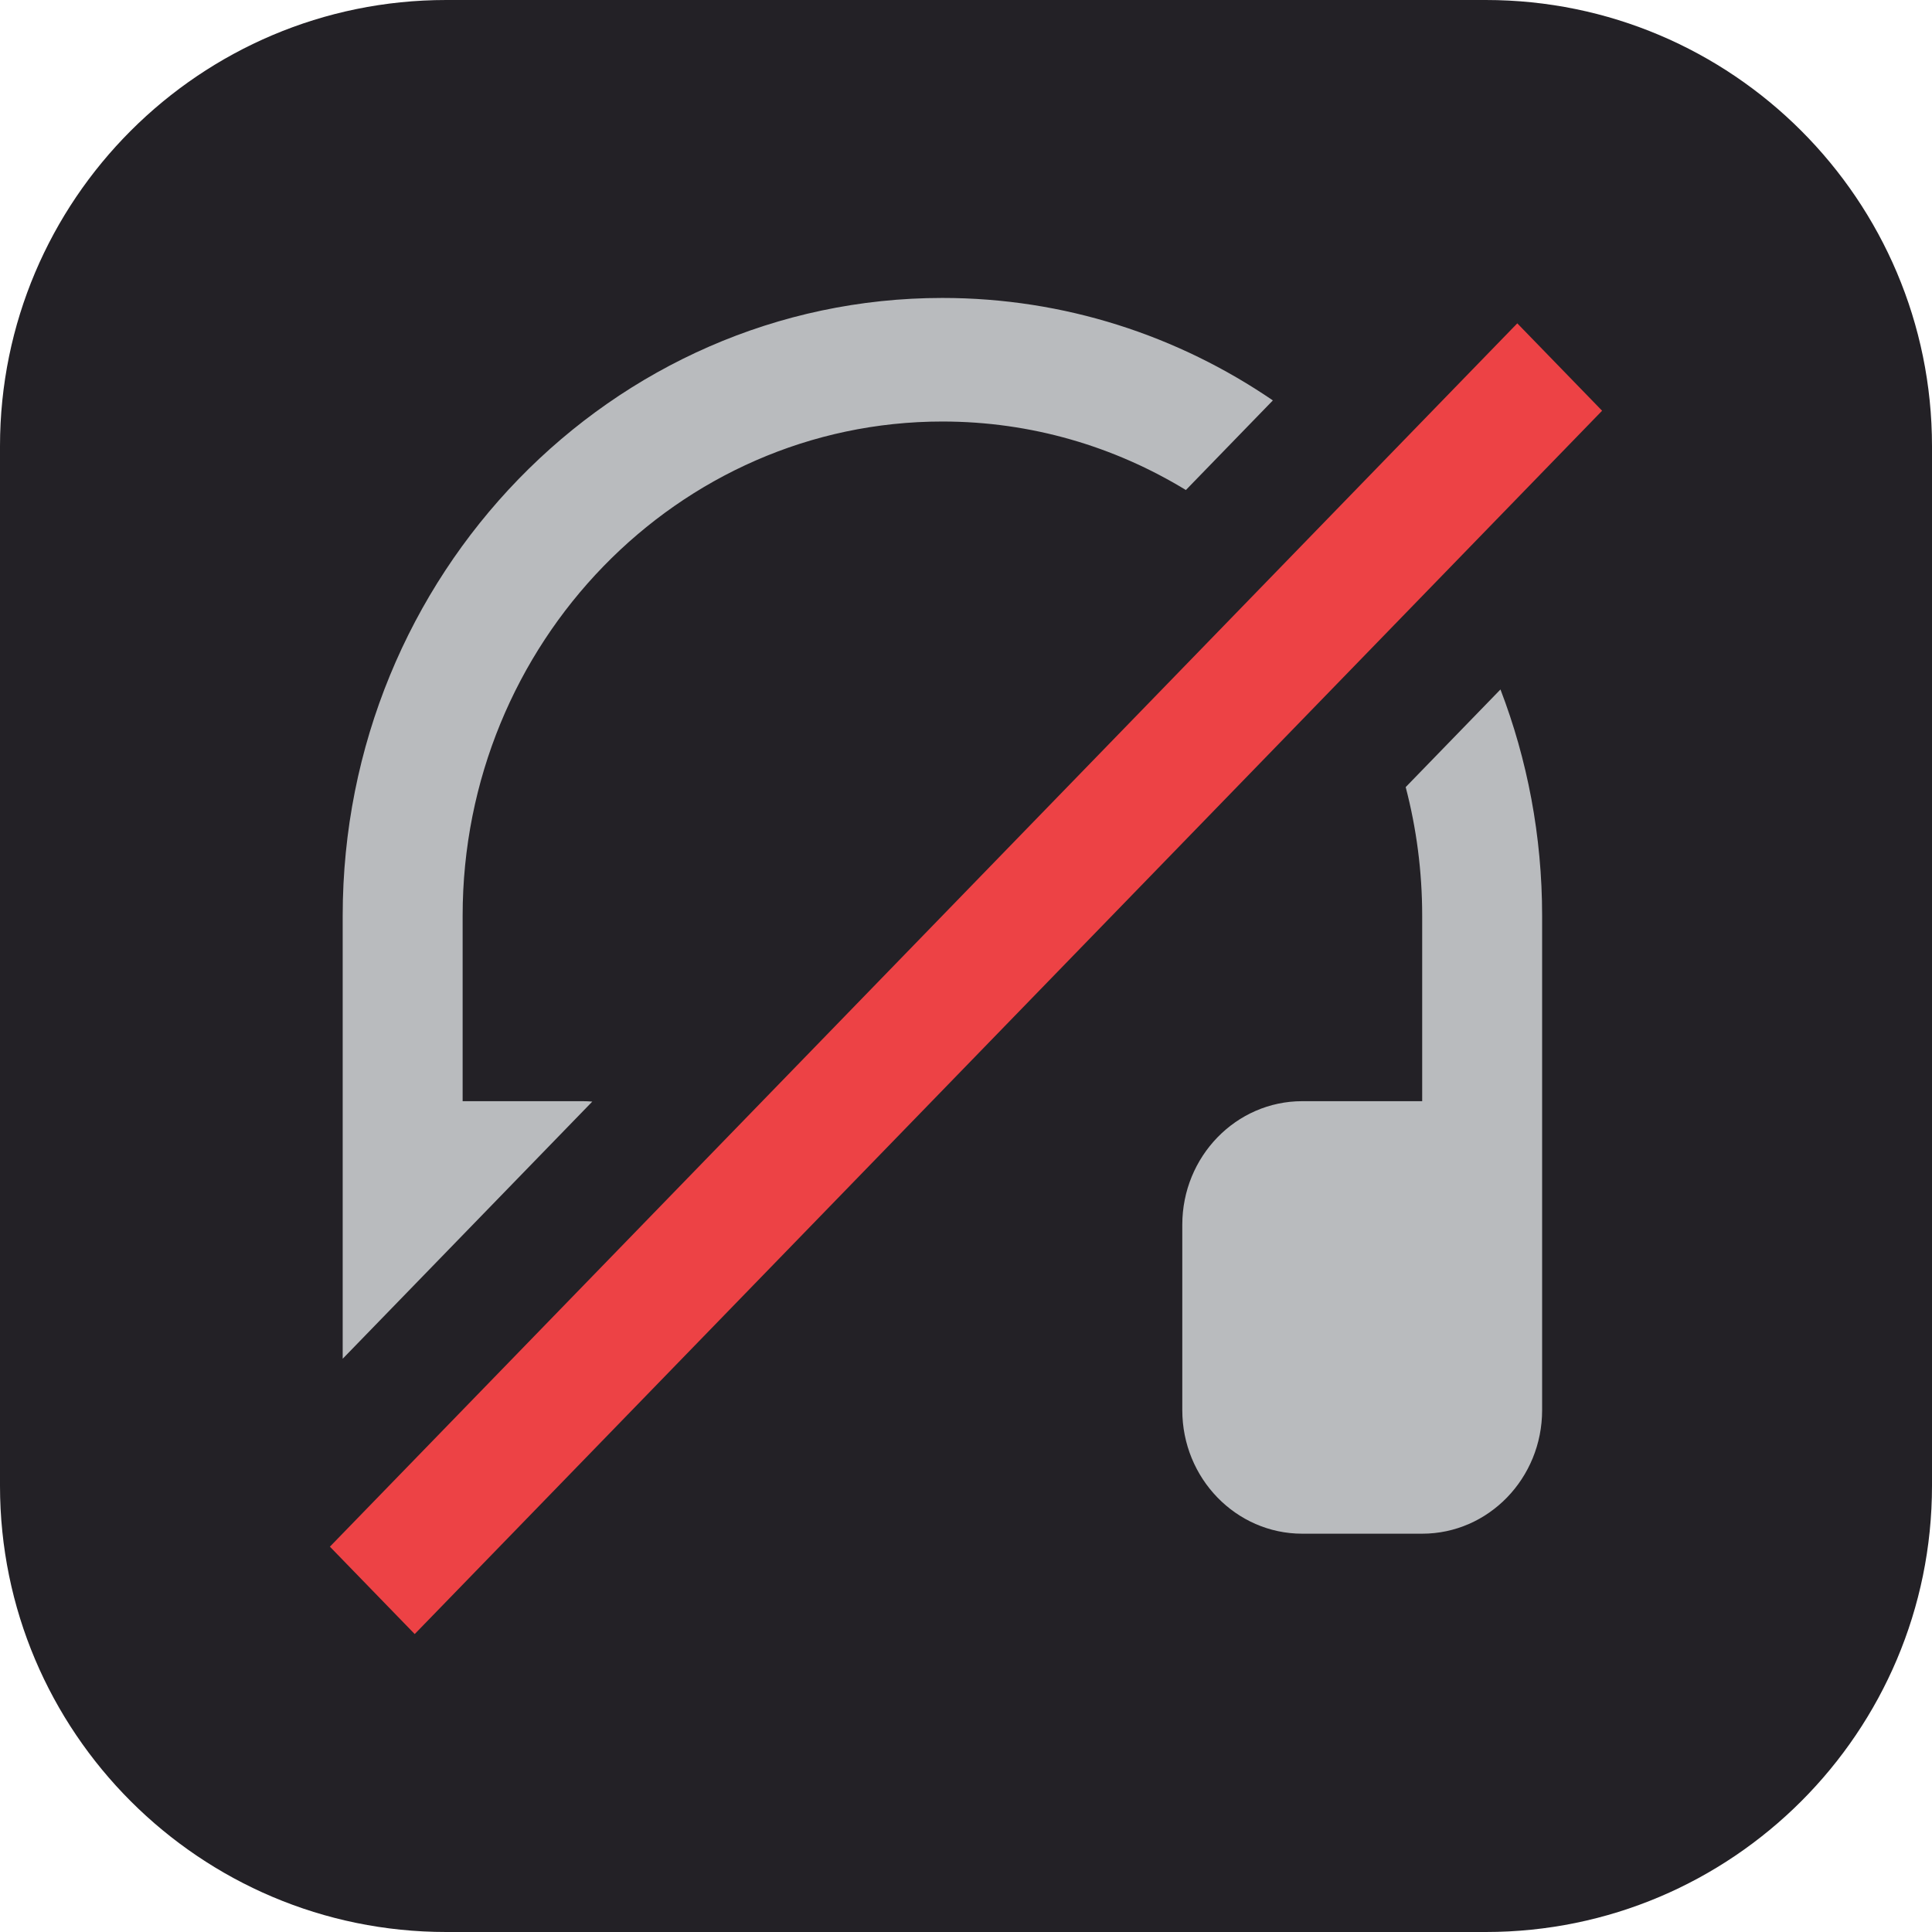 <?xml version="1.0" encoding="UTF-8" standalone="no"?><!DOCTYPE svg PUBLIC "-//W3C//DTD SVG 1.1//EN" "http://www.w3.org/Graphics/SVG/1.1/DTD/svg11.dtd"><svg width="100%" height="100%" viewBox="0 0 4000 4000" version="1.1" xmlns="http://www.w3.org/2000/svg" xmlns:xlink="http://www.w3.org/1999/xlink" xml:space="preserve" xmlns:serif="http://www.serif.com/" style="fill-rule:evenodd;clip-rule:evenodd;stroke-linejoin:round;stroke-miterlimit:2;"><path d="M4000,923.844c-0,-509.884 -413.96,-923.844 -923.844,-923.844l-2152.31,0c-509.884,0 -923.844,413.96 -923.844,923.844l0,2152.31c0,509.884 413.96,923.844 923.844,923.844l2152.31,-0c509.884,-0 923.844,-413.96 923.844,-923.844l-0,-2152.31Z" style="fill:#232126;"/><path d="M1226.28,2280.71c-6.637,-0.55 -13.346,-0.832 -20.119,-0.832l-248.331,0l-0,-383.774c-0,-564.404 445.63,-1023.4 993.324,-1023.4c183.876,-0 356.242,51.731 504.098,141.816l180.077,-185.521c-196.305,-134.029 -431.548,-212.145 -684.175,-212.145c-684.648,0 -1241.65,573.743 -1241.65,1279.25l-0,917.03l516.781,-532.423l-0.002,0.002Z" style="fill:#b9bbbe;fill-rule:nonzero;"/><path d="M2910.33,1629.62c22.263,84.998 34.146,174.328 34.146,266.485l-0,383.774l-248.331,0c-137.078,0 -248.33,114.621 -248.33,255.85l-0,383.775c-0,141.228 111.252,255.849 248.33,255.849l248.331,-0c137.203,-0 248.331,-114.621 248.331,-255.849l-0,-1023.4c-0,-165.343 -30.595,-323.459 -86.258,-468.642l-196.219,202.157l0,0.002Z" style="fill:#b9bbbe;fill-rule:nonzero;"/><path d="M858.624,3383.14l-175.596,-180.912l2458.35,-2532.78l175.595,180.913l-2458.35,2532.78l0.001,0.005Z" style="fill:#ed4245;fill-rule:nonzero;"/></svg>